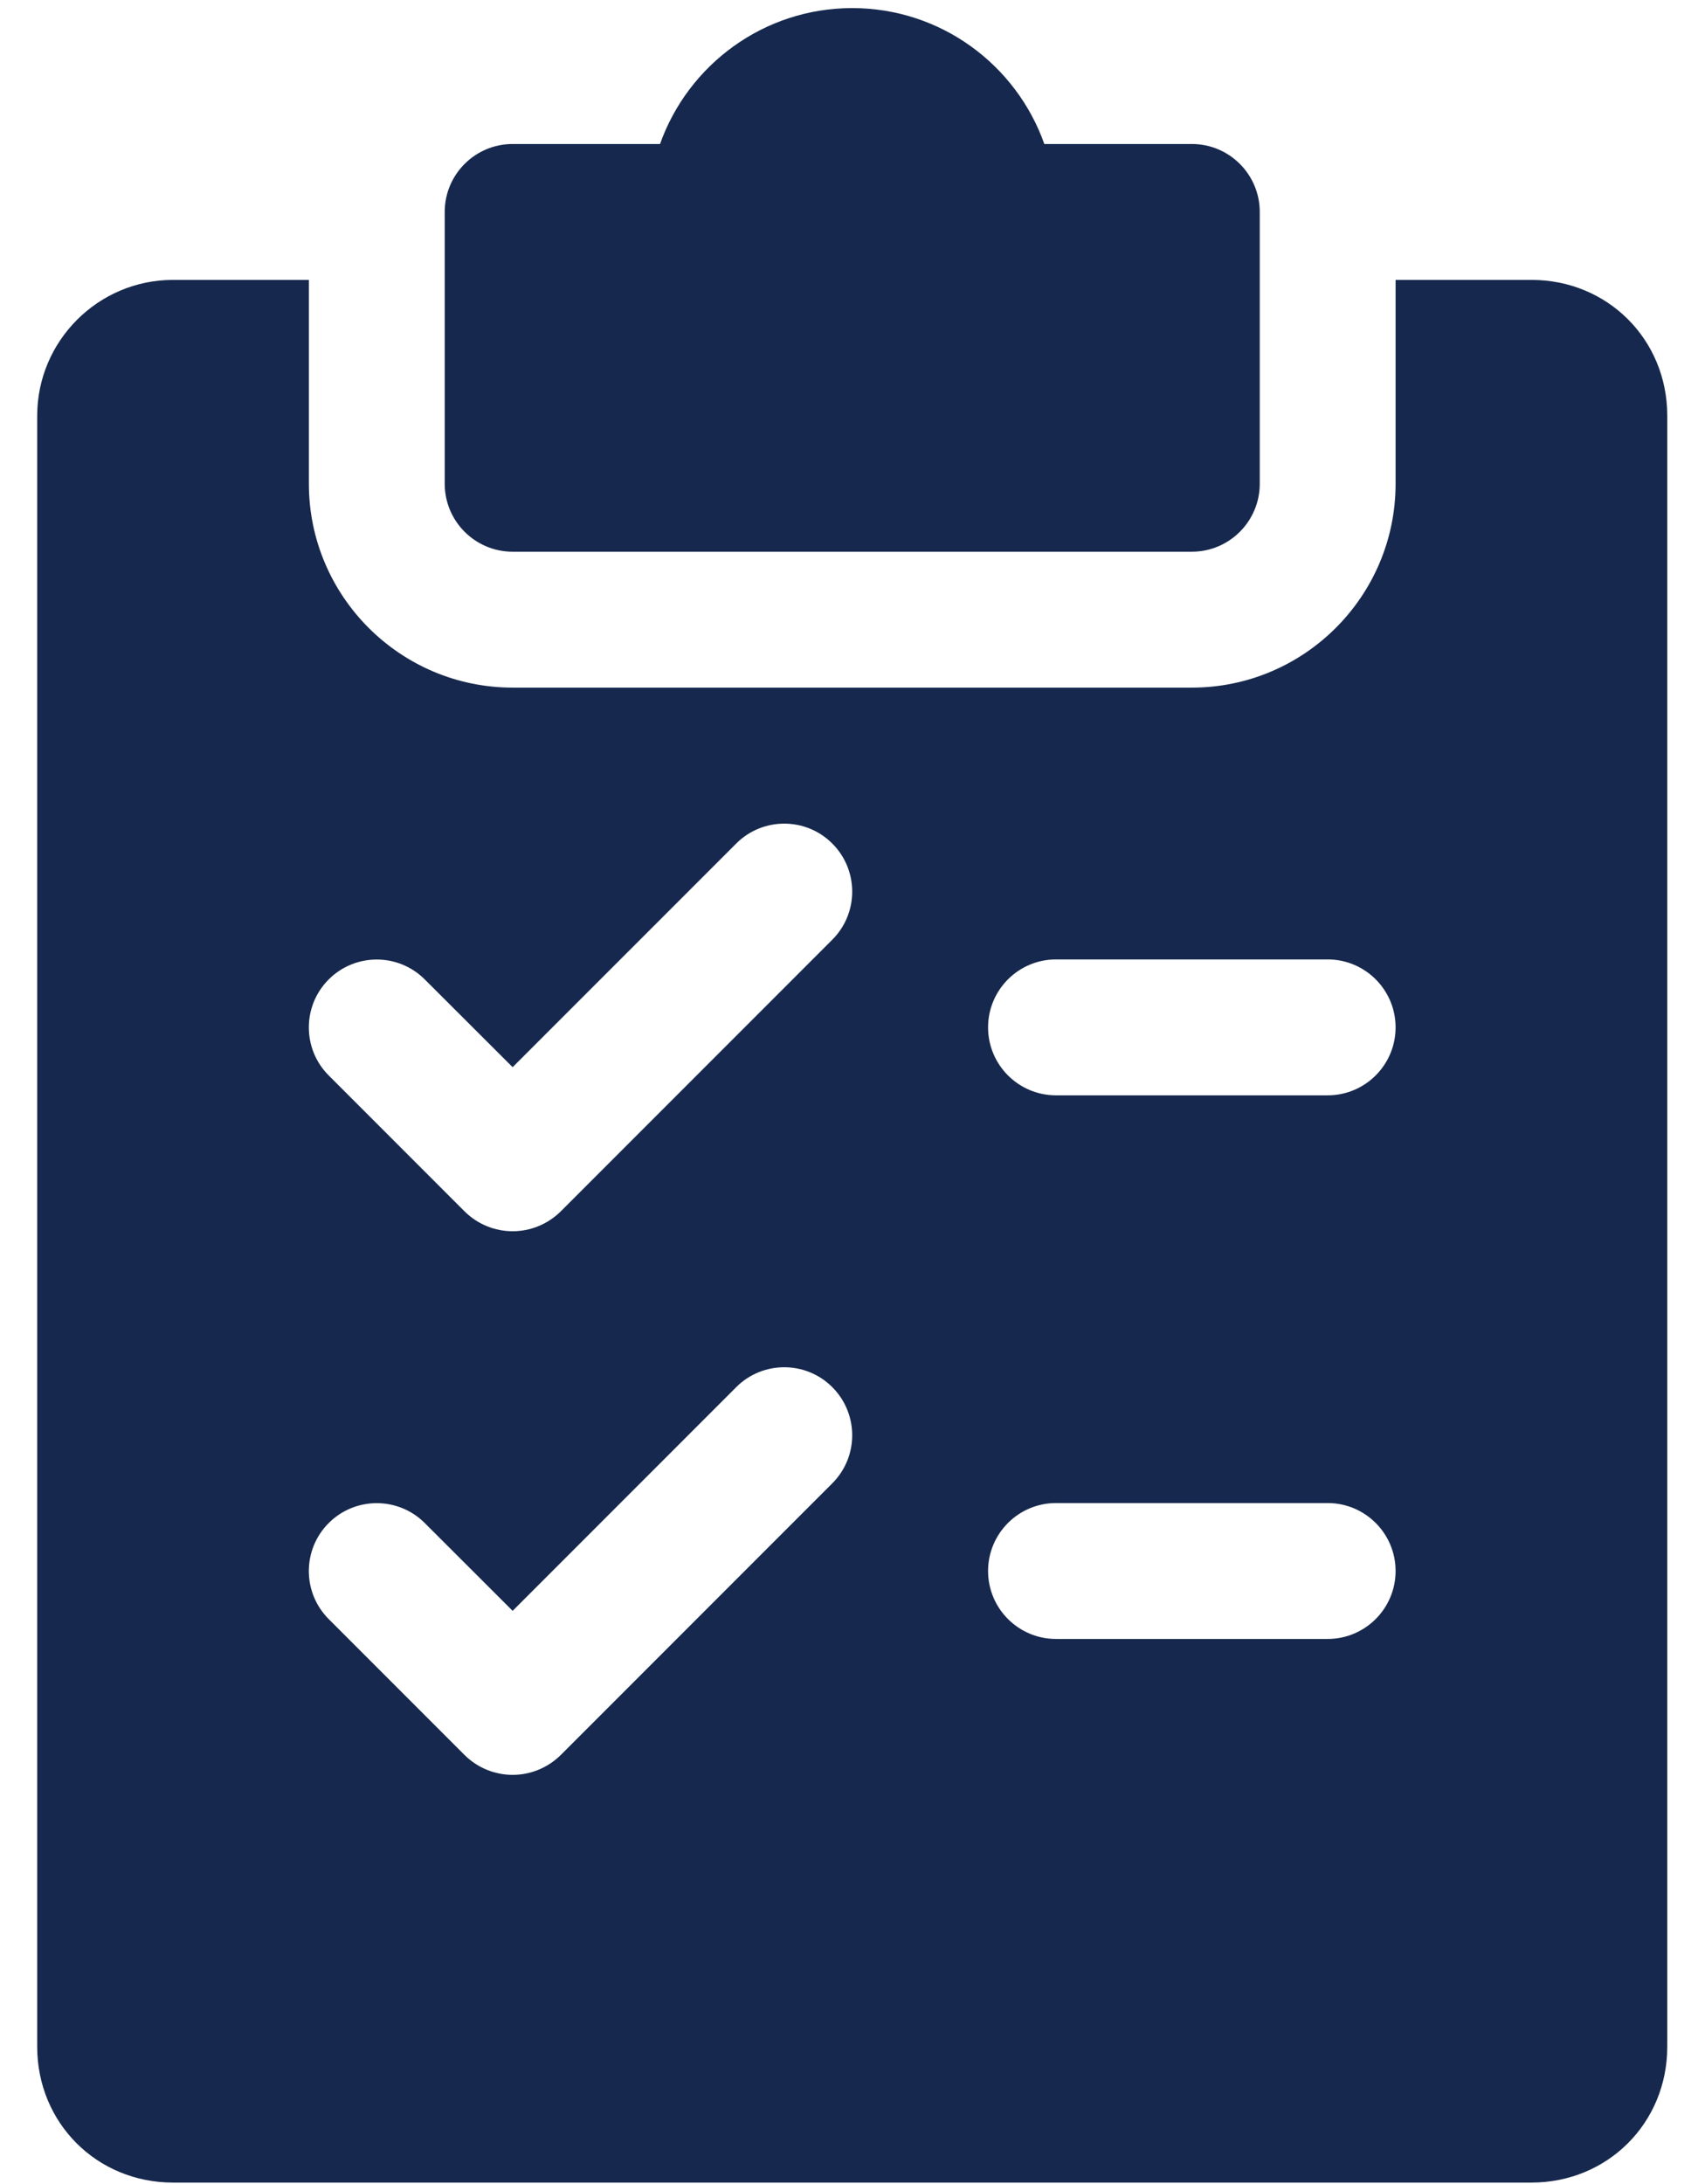 <svg width="42" height="54" viewBox="0 0 42 54" fill="none" xmlns="http://www.w3.org/2000/svg">
<path fill-rule="evenodd" clip-rule="evenodd" d="M25.831 3.56H29.48C30.407 3.56 31.16 4.313 31.16 5.24V11.96C31.16 12.887 30.407 13.64 29.48 13.64H12.68C11.753 13.64 11 12.887 11 11.96V5.24C11 4.313 11.753 3.56 12.68 3.56H16.326C17.021 1.604 18.889 0.2 21.08 0.2C23.271 0.2 25.139 1.604 25.831 3.56ZM34.52 6.92H37.88C39.765 6.92 41.24 8.395 41.24 10.28V50.6C41.24 52.485 39.765 53.96 37.88 53.96H4.28C2.395 53.96 0.92 52.485 0.92 50.6V10.28C0.92 8.429 2.429 6.92 4.28 6.92H7.64V11.96C7.64 14.739 9.901 17 12.68 17H29.48C32.259 17 34.52 14.739 34.52 11.96V6.92ZM13.87 43.389L20.59 36.669C21.245 36.011 21.241 34.949 20.586 34.294C19.931 33.639 18.866 33.639 18.211 34.294L12.68 39.825L10.506 37.654C9.851 36.999 8.786 36.999 8.131 37.654C7.475 38.309 7.475 39.374 8.131 40.029L11.491 43.389C11.82 43.715 12.25 43.88 12.68 43.88C13.11 43.88 13.54 43.715 13.87 43.389ZM20.59 23.229L13.87 29.949C13.54 30.275 13.11 30.44 12.68 30.44C12.25 30.44 11.82 30.275 11.491 29.949L8.131 26.589C7.475 25.934 7.475 24.869 8.131 24.214C8.786 23.559 9.851 23.559 10.506 24.214L12.68 26.384L18.211 20.854C18.866 20.199 19.931 20.199 20.586 20.854C21.241 21.509 21.245 22.571 20.59 23.229ZM26.12 40.52H32.84C33.767 40.52 34.52 39.767 34.52 38.84C34.52 37.913 33.767 37.16 32.84 37.16H26.12C25.193 37.16 24.44 37.913 24.44 38.84C24.44 39.767 25.193 40.52 26.12 40.52ZM32.84 27.08H26.12C25.193 27.08 24.44 26.327 24.44 25.4C24.44 24.473 25.193 23.72 26.12 23.72H32.84C33.767 23.72 34.52 24.473 34.52 25.4C34.52 26.327 33.767 27.08 32.84 27.08Z" fill="#16284D"/>
</svg>

